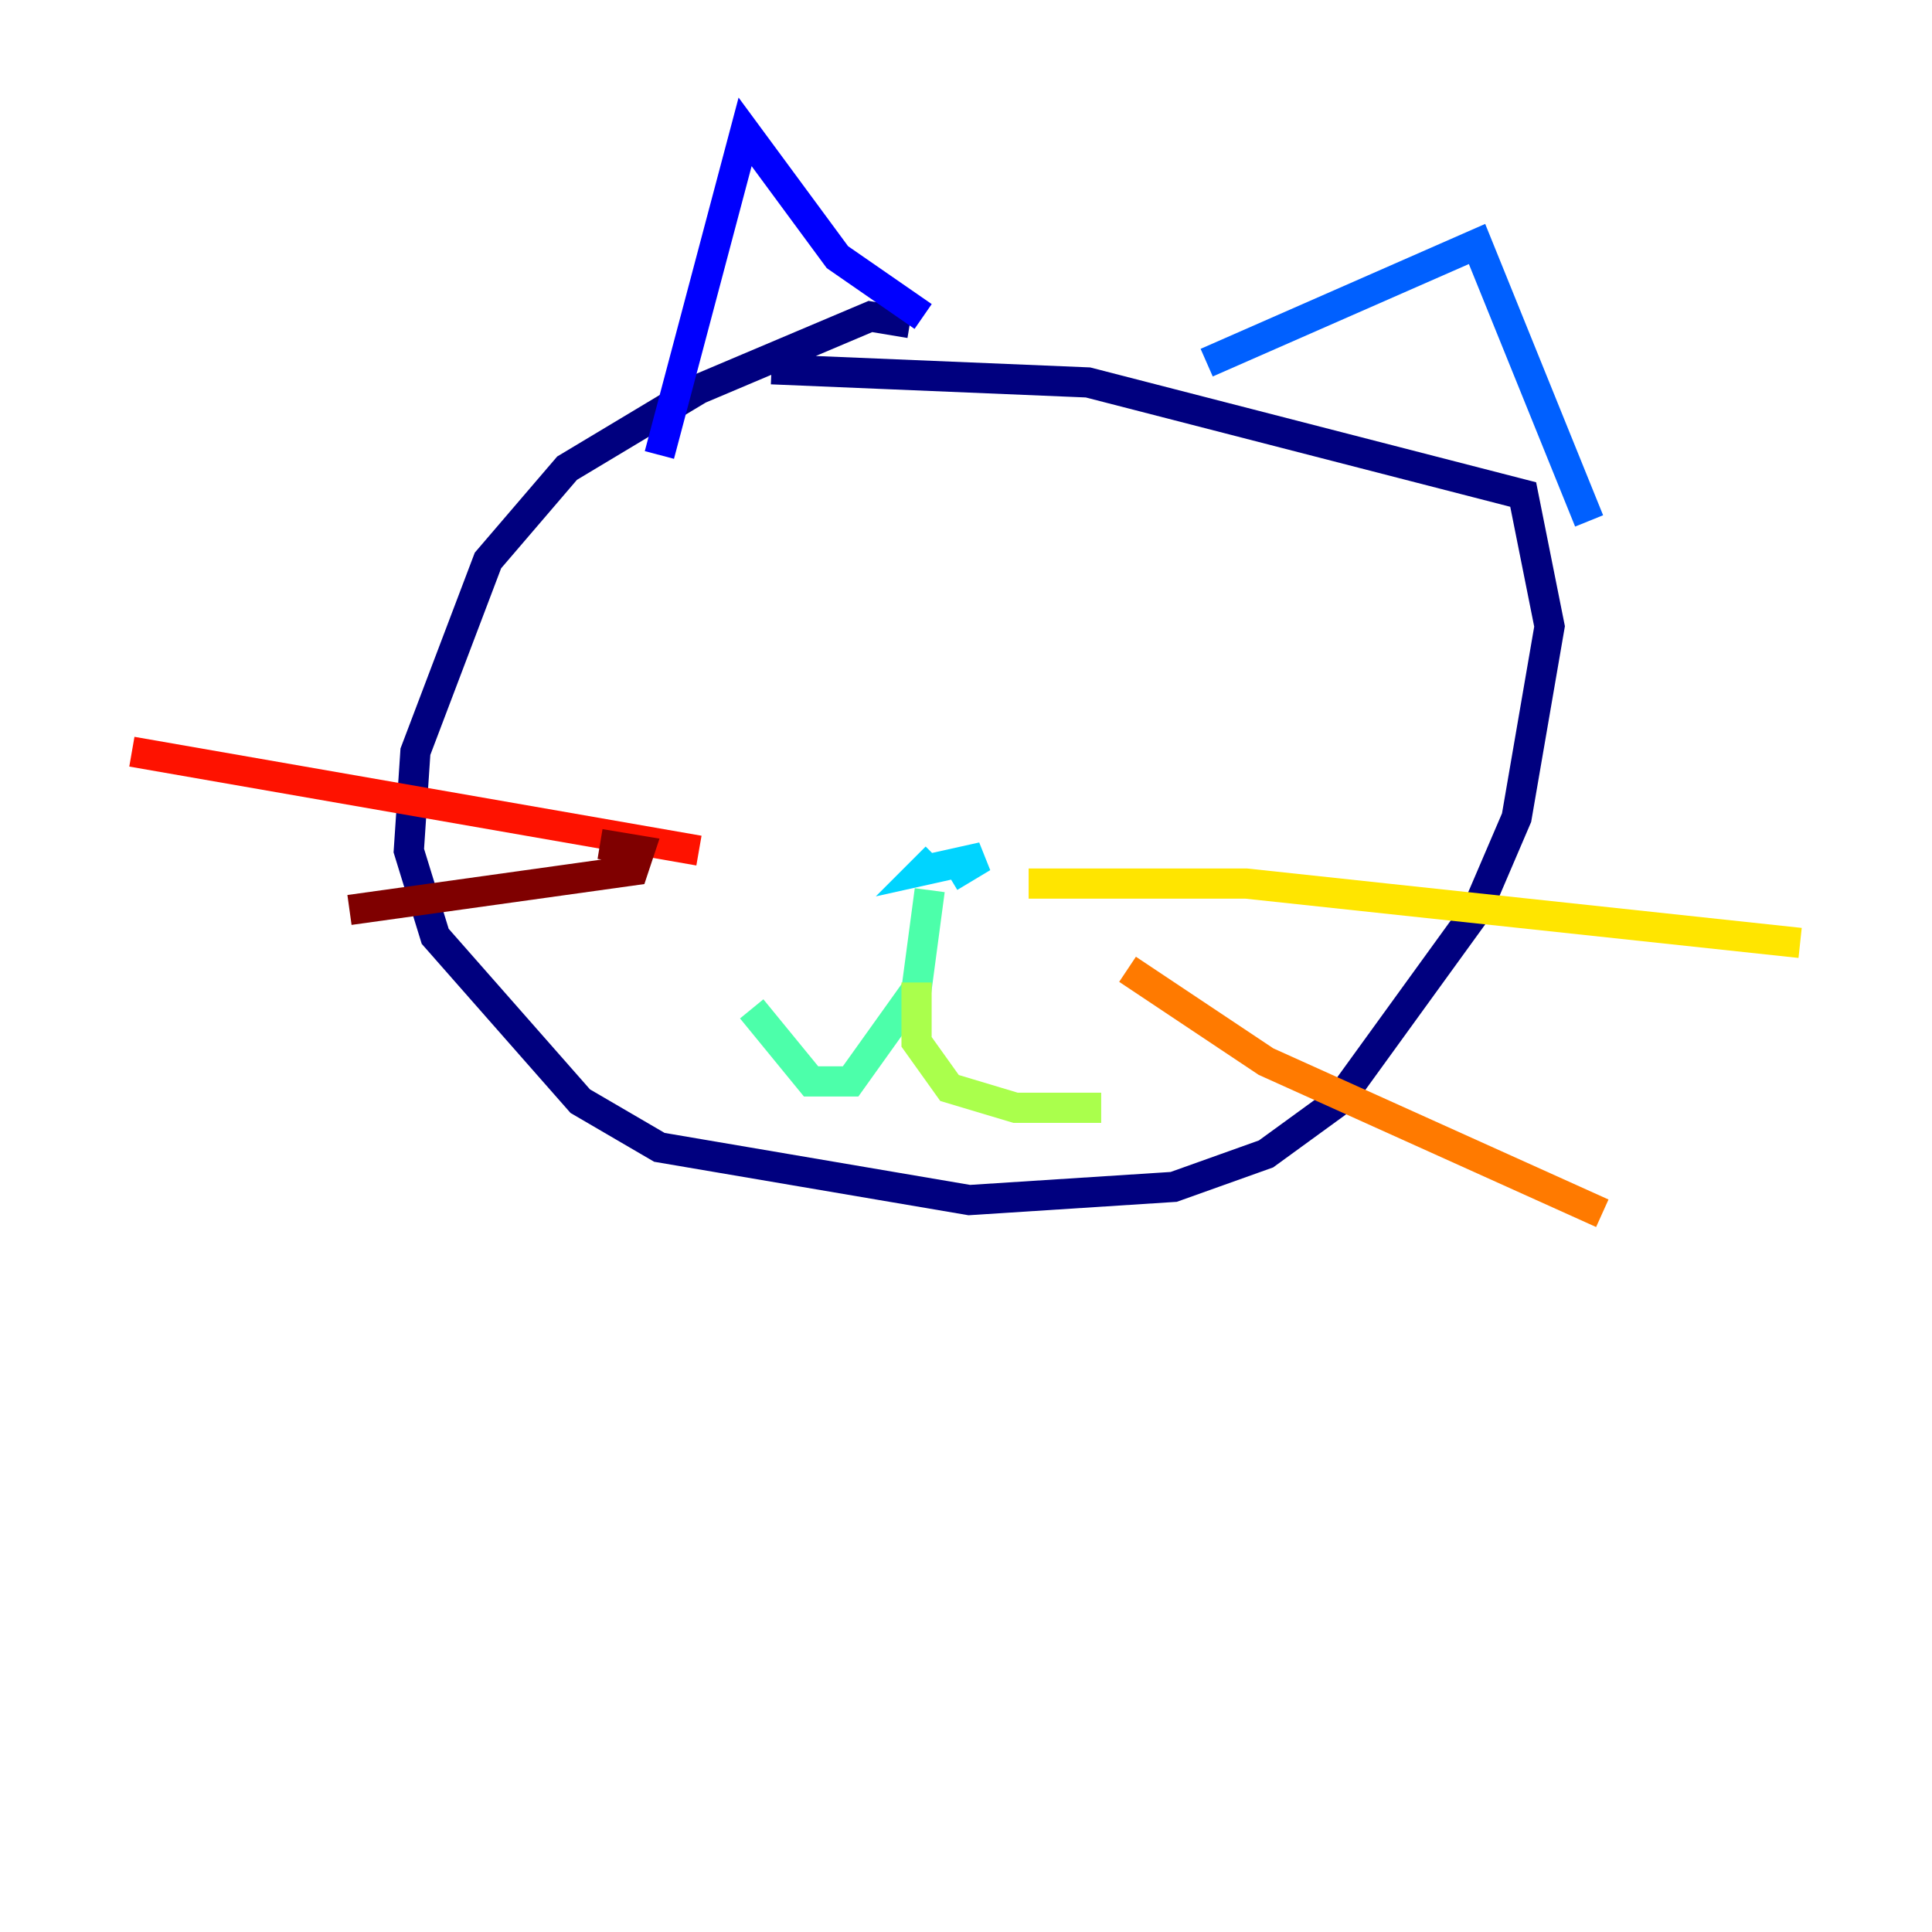 <?xml version="1.0" encoding="utf-8" ?>
<svg baseProfile="tiny" height="128" version="1.2" viewBox="0,0,128,128" width="128" xmlns="http://www.w3.org/2000/svg" xmlns:ev="http://www.w3.org/2001/xml-events" xmlns:xlink="http://www.w3.org/1999/xlink"><defs /><polyline fill="none" points="60.287,21.406 57.666,20.969 46.307,25.775 37.57,31.017 32.328,37.133 27.522,49.802 27.085,56.355 28.833,62.034 38.444,72.956 43.686,76.014 64.218,79.508 77.761,78.635 83.877,76.451 88.683,72.956 97.857,60.287 100.478,54.171 102.662,41.502 100.915,32.764 72.082,25.338 51.113,24.464" stroke="#00007f" stroke-width="2" /><polyline fill="none" points="43.686,30.143 49.365,8.737 55.481,17.038 61.16,20.969" stroke="#0000fe" stroke-width="2" /><polyline fill="none" points="79.945,24.027 97.857,16.164 105.283,34.512" stroke="#0060ff" stroke-width="2" /><polyline fill="none" points="62.908,58.102 65.092,56.792 61.16,57.666 62.034,56.792" stroke="#00d4ff" stroke-width="2" /><polyline fill="none" points="61.597,58.976 60.724,65.529 56.355,71.645 53.734,71.645 49.802,66.84" stroke="#4cffaa" stroke-width="2" /><polyline fill="none" points="60.724,65.092 60.724,69.024 62.908,72.082 67.276,73.392 72.956,73.392" stroke="#aaff4c" stroke-width="2" /><polyline fill="none" points="68.15,58.539 82.567,58.539 119.263,62.471" stroke="#ffe500" stroke-width="2" /><polyline fill="none" points="74.703,64.218 83.877,70.335 106.157,80.382" stroke="#ff7a00" stroke-width="2" /><polyline fill="none" points="46.307,56.355 8.737,49.802" stroke="#fe1200" stroke-width="2" /><polyline fill="none" points="39.754,55.918 42.375,56.355 41.939,57.666 23.154,60.287" stroke="#7f0000" stroke-width="2" /></svg>